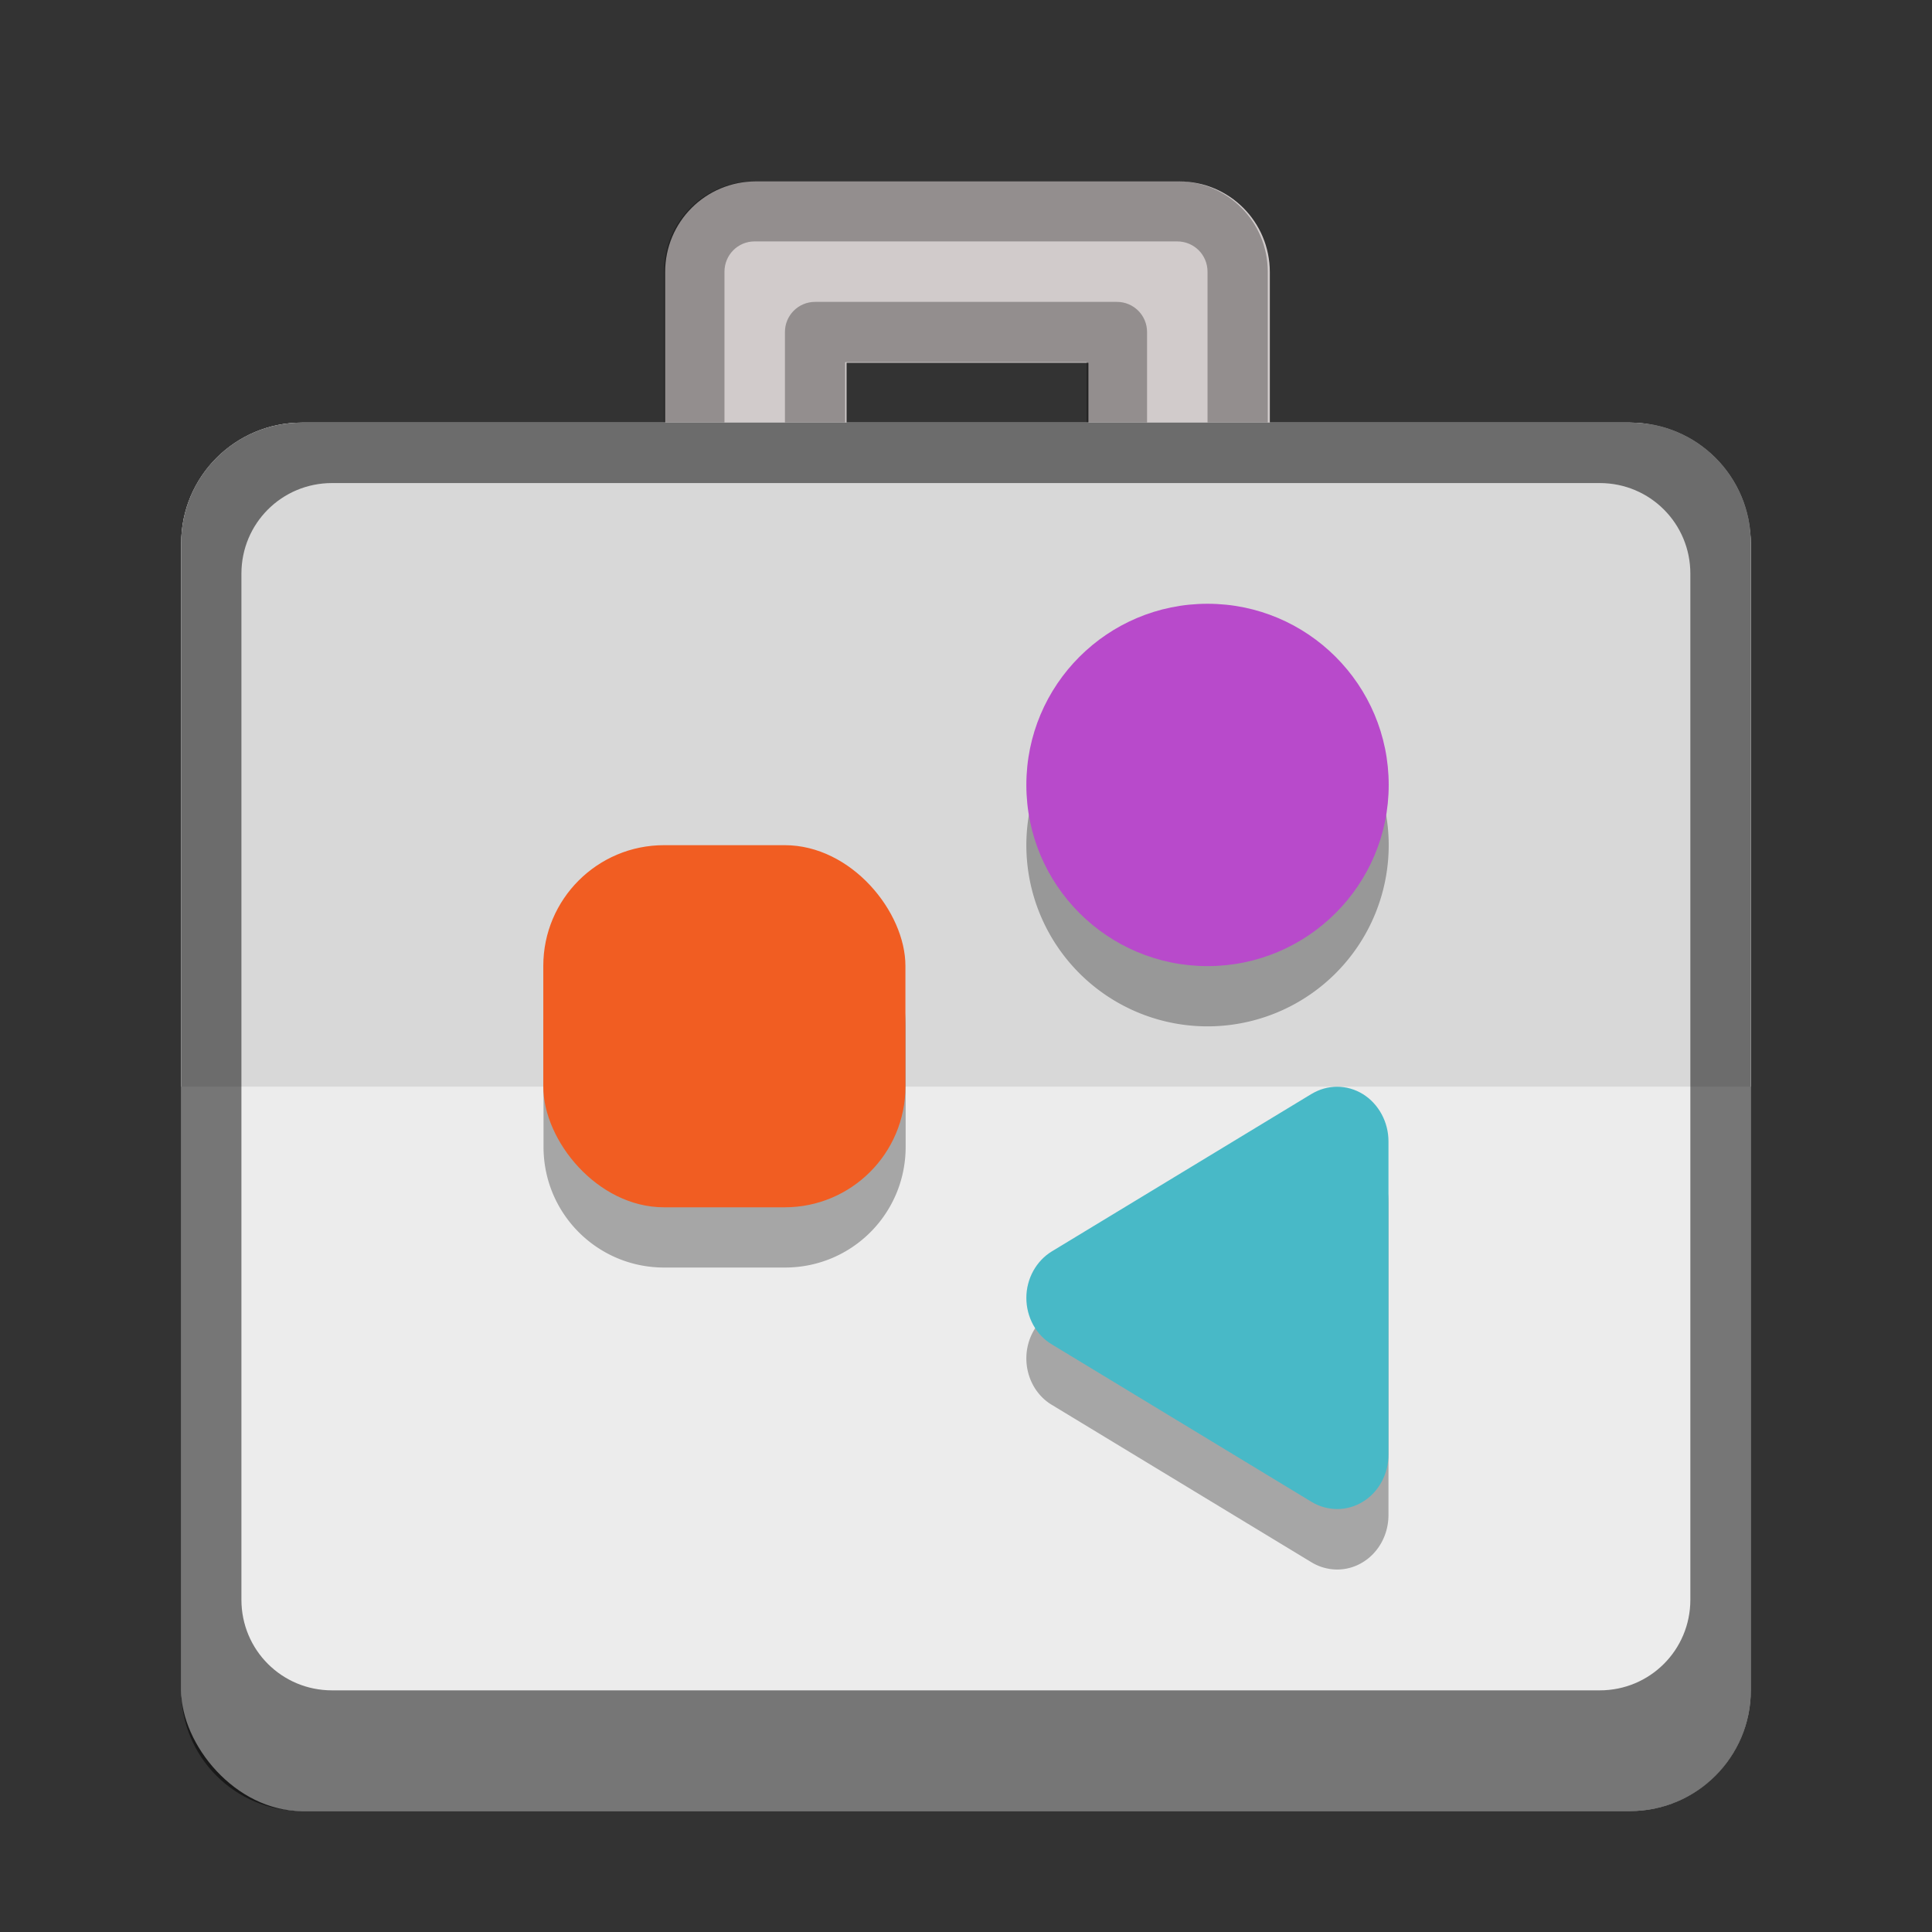 <?xml version="1.0" encoding="UTF-8" standalone="no"?>
<!-- Created with Inkscape (http://www.inkscape.org/) -->

<svg
   width="32"
   height="32"
   viewBox="0 0 8.467 8.467"
   version="1.1"
   id="svg5"
   inkscape:version="1.2 (dc2aedaf03, 2022-05-15)"
   sodipodi:docname="org.gnome.Software.svg"
   xmlns:inkscape="http://www.inkscape.org/namespaces/inkscape"
   xmlns:sodipodi="http://sodipodi.sourceforge.net/DTD/sodipodi-0.dtd"
   xmlns="http://www.w3.org/2000/svg"
   xmlns:svg="http://www.w3.org/2000/svg">
  <rect x="0" y="0" width="8.467" height="8.467" fill="#333333" stroke="none"/>
  <sodipodi:namedview
     id="namedview7"
     pagecolor="#ffffff"
     bordercolor="#666666"
     borderopacity="1.0"
     inkscape:pageshadow="2"
     inkscape:pageopacity="0.0"
     inkscape:pagecheckerboard="0"
     inkscape:document-units="px"
     showgrid="false"
     units="px"
     height="48px"
     inkscape:zoom="25.59375"
     inkscape:cx="16"
     inkscape:cy="16"
     inkscape:window-width="1846"
     inkscape:window-height="1016"
     inkscape:window-x="0"
     inkscape:window-y="0"
     inkscape:window-maximized="1"
     inkscape:current-layer="svg5"
     inkscape:showpageshadow="2"
     inkscape:deskcolor="#d1d1d1" />
  <defs
     id="defs2" />
  <path
     id="rect1168"
     style="fill:#d1cbcb;fill-opacity:1;stroke-width:2;stroke-linecap:round;stroke-linejoin:round"
     d="M 12.5,3 C 11.669,3 11,3.669 11,4.5 v 4 c 0,0.831 0.669,1.5 1.5,1.5 H 14 V 6 h 4 v 4 h 1.5 C 20.331,10 21,9.331 21,8.5 v -4 C 21,3.669 20.331,3 19.5,3 Z"
     transform="scale(0.265)"
     sodipodi:nodetypes="ssssccccsssss" />
  <path
     id="path9848"
     style="fill:#000000;fill-opacity:1;stroke-width:2;stroke-linecap:round;stroke-linejoin:round;opacity:0.3"
     d="M 3.307 0.794 C 3.087 0.794 2.91 0.971 2.91 1.191 L 2.91 2.249 C 2.91 2.422 3.02 2.569 3.175 2.624 L 3.175 1.191 C 3.175 1.117 3.234 1.058 3.307 1.058 L 5.159 1.058 C 5.233 1.058 5.292 1.117 5.292 1.191 L 5.292 2.624 C 5.446 2.569 5.556 2.422 5.556 2.249 L 5.556 1.191 C 5.556 0.971 5.379 0.794 5.159 0.794 L 3.307 0.794 z M 3.572 1.323 C 3.499 1.323 3.44 1.382 3.44 1.455 L 3.44 2.646 L 3.704 2.646 L 3.704 1.587 L 4.762 1.587 L 4.762 2.646 L 5.027 2.646 L 5.027 1.455 C 5.027 1.382 4.968 1.323 4.895 1.323 L 3.572 1.323 z " />
  <rect
     style="fill:#ececec;fill-opacity:1;stroke-width:0.265"
     id="rect1654"
     width="6.879"
     height="6.085"
     x="0.794"
     y="1.852"
     ry="0.529" />
  <path
     id="rect12980"
     style="opacity:1;fill:#d8d8d8;stroke-width:0.529;stroke-linejoin:round"
     d="M 1.323,1.852 H 7.144 c 0.293,0 0.529,0.236 0.529,0.529 V 4.762 H 0.794 V 2.381 c 0,-0.293 0.236,-0.529 0.529,-0.529 z"
     sodipodi:nodetypes="sssccss" />
  <path
     id="rect8022"
     style="fill:#000000;stroke-width:0.529;stroke-linejoin:round;opacity:0.5"
     d="M 1.323 1.852 C 1.03 1.852 0.794 2.088 0.794 2.381 L 0.794 7.408 C 0.794 7.701 1.03 7.937 1.323 7.937 L 7.144 7.937 C 7.437 7.937 7.673 7.701 7.673 7.408 L 7.673 2.381 C 7.673 2.088 7.437 1.852 7.144 1.852 L 1.323 1.852 z M 1.455 2.117 L 7.011 2.117 C 7.231 2.117 7.408 2.294 7.408 2.514 L 7.408 7.011 C 7.408 7.231 7.231 7.408 7.011 7.408 L 1.455 7.408 C 1.235 7.408 1.058 7.231 1.058 7.011 L 1.058 2.514 C 1.058 2.294 1.235 2.117 1.455 2.117 z " />
  <path
     id="rect500"
     style="opacity:0.3;fill:#000000;stroke-width:0.265;stroke-linejoin:round"
     d="m 5.292,2.91 a 0.794,0.794 0 0 0 -0.794,0.794 0.794,0.794 0 0 0 0.794,0.794 0.794,0.794 0 0 0 0.794,-0.794 0.794,0.794 0 0 0 -0.794,-0.794 z m -2.381,1.058 c -0.293,0 -0.529,0.236 -0.529,0.529 v 0.529 c 0,0.293 0.236,0.529 0.529,0.529 h 0.529 c 0.293,0 0.529,-0.236 0.529,-0.529 V 4.498 c 0,-0.293 -0.236,-0.529 -0.529,-0.529 z m 2.95,1.058 c -0.039,-1.664e-4 -0.078,0.01 -0.113,0.032 L 4.61,5.749 c -0.069,0.042 -0.112,0.12 -0.112,0.204 0,0.085 0.043,0.163 0.112,0.204 l 1.138,0.69 c 0.07,0.042 0.156,0.042 0.225,-7.75e-4 0.07,-0.043 0.112,-0.122 0.112,-0.207 V 5.266 c 0,-0.085 -0.043,-0.164 -0.112,-0.207 -0.035,-0.021 -0.074,-0.032 -0.112,-0.032 z" />
  <rect
     style="fill:#f15d22;fill-opacity:1;stroke-width:0.265;stroke-linejoin:round"
     id="rect549"
     width="1.587"
     height="1.587"
     x="2.381"
     y="3.704"
     ry="0.529" />
  <path
     d="M 5.748,4.794 4.61,5.484 c -0.069,0.042 -0.112,0.12 -0.112,0.204 0,0.085 0.043,0.163 0.112,0.204 l 1.138,0.69 c 0.07,0.042 0.156,0.042 0.225,-8e-4 0.07,-0.043 0.112,-0.122 0.112,-0.207 V 5.002 c 0,-0.085 -0.043,-0.164 -0.112,-0.207 -0.07,-0.043 -0.155,-0.043 -0.225,-7.95e-4 z"
     style="fill:#48b9c7;fill-opacity:1;stroke-width:0.132"
     id="path1868" />
  <circle
     style="fill:#b84acb;fill-opacity:1;stroke-width:0.265;stroke-linejoin:round"
     id="path1942"
     cx="5.292"
     cy="3.44"
     r="0.794" />
</svg>
